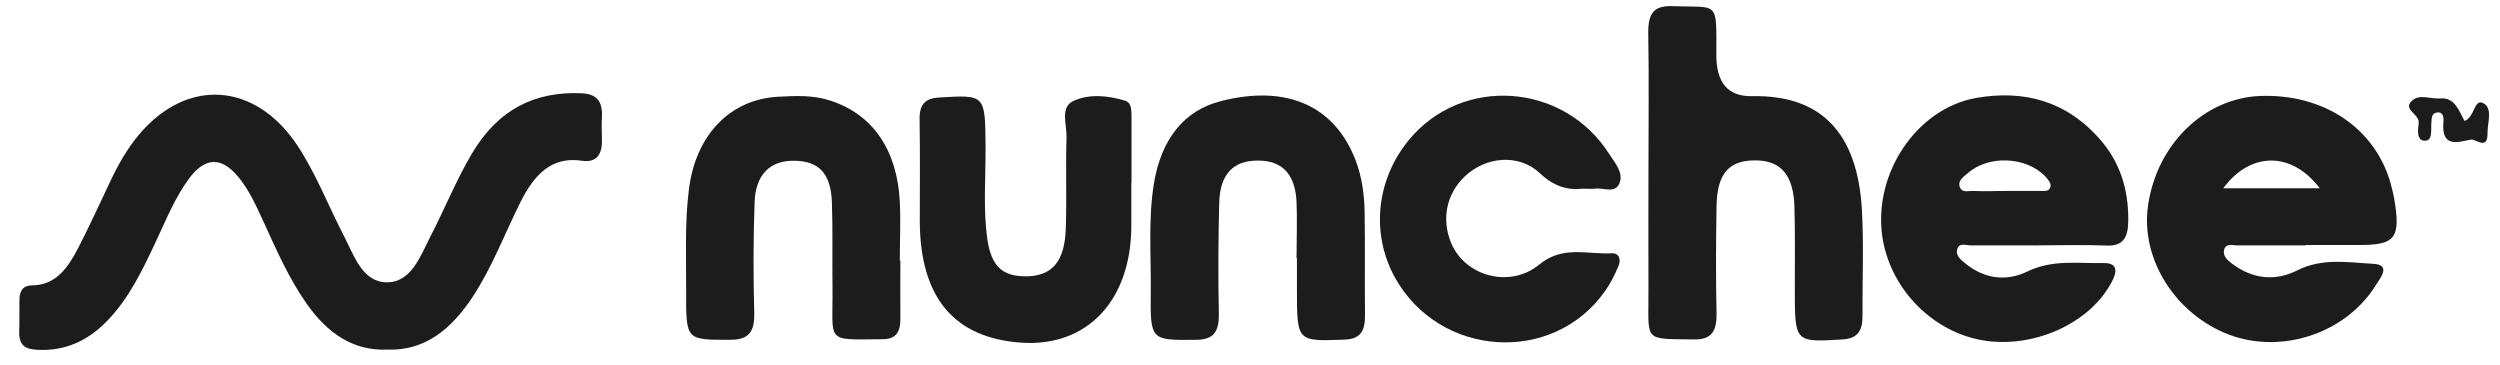 <svg width="130" height="19" viewBox="0 0 130 19" fill="none" xmlns="http://www.w3.org/2000/svg">
<path d="M20.15 18.179C18.36 18.259 17.02 17.319 15.95 15.799C15.02 14.479 14.36 12.969 13.68 11.479C13.31 10.679 12.95 9.879 12.4 9.209C11.52 8.139 10.66 8.159 9.83 9.289C9.1 10.269 8.64 11.429 8.11 12.549C7.42 14.029 6.71 15.509 5.59 16.669C4.55 17.749 3.35 18.269 1.93 18.189C1.31 18.159 0.97 17.959 1 17.199C1.02 16.669 1 16.139 1.01 15.609C1.01 15.119 1.21 14.839 1.66 14.839C2.9 14.839 3.54 13.919 4.08 12.869C4.66 11.739 5.19 10.579 5.74 9.419C6.15 8.549 6.62 7.729 7.22 7.009C9.72 4.029 13.27 4.269 15.46 7.559C16.42 9.009 17.06 10.669 17.86 12.219C18.4 13.259 18.82 14.639 20.07 14.679C21.39 14.719 21.86 13.309 22.41 12.239C23.14 10.829 23.74 9.329 24.55 7.969C25.91 5.679 27.82 4.749 30.22 4.849C31.01 4.879 31.35 5.239 31.3 6.119C31.28 6.489 31.29 6.859 31.3 7.219C31.33 8.039 31.02 8.469 30.26 8.359C28.68 8.119 27.78 9.079 27.06 10.519C26.24 12.159 25.59 13.899 24.59 15.419C23.48 17.109 22.1 18.259 20.12 18.179H20.15Z" fill="#1C1C1C"/>
<path d="M85.72 8.89C85.72 6.52 85.75 4.14 85.71 1.77C85.69 0.74 85.96 0.29 86.94 0.32C89.41 0.41 89.25 -0.03 89.25 2.87C89.25 4.316 89.87 5.026 91.11 5C94.67 4.93 96.59 6.87 96.82 10.92C96.92 12.75 96.84 14.6 96.85 16.44C96.85 17.24 96.57 17.6 95.82 17.65C93.33 17.8 93.33 17.82 93.33 15.05C93.33 13.62 93.35 12.18 93.31 10.75C93.26 9.09 92.6 8.34 91.27 8.34C89.89 8.34 89.29 9.03 89.26 10.73C89.23 12.57 89.22 14.41 89.26 16.26C89.28 17.23 89 17.67 88.08 17.65C85.38 17.61 85.74 17.81 85.72 15.02C85.71 12.97 85.72 10.93 85.72 8.88V8.89Z" fill="#1C1C1C"/>
<path d="M119.889 12.759C118.689 12.759 117.499 12.759 116.299 12.759C116.069 12.759 115.729 12.639 115.649 13.009C115.589 13.319 115.839 13.539 116.039 13.689C117.119 14.519 118.309 14.639 119.459 14.059C120.769 13.399 122.109 13.649 123.419 13.719C124.349 13.769 123.779 14.449 123.549 14.819C121.939 17.419 118.429 18.509 115.629 17.289C112.969 16.129 111.309 13.339 111.699 10.679C112.159 7.489 114.639 5.089 117.559 4.989C120.859 4.879 123.519 6.679 124.319 9.559C124.379 9.789 124.439 10.029 124.489 10.269C124.849 12.369 124.579 12.739 122.719 12.739C121.779 12.739 120.829 12.739 119.889 12.739V12.759ZM115.609 9.789H120.629C119.159 7.859 117.019 7.879 115.609 9.789Z" fill="#1C1C1C"/>
<path d="M105.941 12.759C104.781 12.759 103.621 12.759 102.461 12.759C102.231 12.759 101.881 12.609 101.781 12.939C101.671 13.299 101.981 13.519 102.211 13.709C103.211 14.519 104.351 14.639 105.421 14.119C106.731 13.479 108.051 13.709 109.381 13.679C109.971 13.669 110.171 13.949 109.841 14.599C108.721 16.829 105.661 18.199 102.951 17.669C100.371 17.159 98.271 14.939 97.881 12.309C97.401 9.029 99.661 5.629 102.781 5.089C105.181 4.679 107.401 5.199 109.191 7.239C110.221 8.409 110.681 9.799 110.671 11.449C110.671 12.369 110.391 12.809 109.531 12.769C108.341 12.719 107.141 12.759 105.941 12.759V12.759ZM104.261 9.929C104.871 9.929 105.491 9.929 106.101 9.929C106.301 9.929 106.591 9.979 106.631 9.669C106.651 9.519 106.481 9.309 106.361 9.179C105.371 8.139 103.401 8.049 102.321 9.009C102.121 9.179 101.831 9.369 101.891 9.659C101.991 10.079 102.371 9.909 102.631 9.929C103.171 9.959 103.711 9.929 104.261 9.929V9.929Z" fill="#1C1C1C"/>
<path d="M67.42 13.43C67.42 12.45 67.46 11.46 67.42 10.49C67.35 9.04 66.66 8.34 65.39 8.35C64.13 8.35 63.44 9.06 63.4 10.54C63.35 12.46 63.34 14.38 63.38 16.31C63.4 17.32 63.05 17.67 62.17 17.67C59.83 17.69 59.81 17.72 59.84 15.13C59.86 13.25 59.7 11.37 60.01 9.5C60.39 7.27 61.54 5.75 63.48 5.26C66.82 4.4 69.39 5.43 70.5 8.36C70.82 9.2 70.94 10.1 70.96 10.99C70.99 12.79 70.96 14.59 70.98 16.39C70.99 17.25 70.72 17.63 69.91 17.66C67.44 17.75 67.44 17.78 67.44 15.03C67.44 14.5 67.44 13.97 67.44 13.43H67.42Z" fill="#1C1C1C"/>
<path d="M46.82 13.529C46.82 14.549 46.81 15.569 46.82 16.599C46.82 17.319 46.54 17.639 45.9 17.639C42.86 17.659 43.32 17.869 43.29 14.949C43.27 13.479 43.31 12.009 43.26 10.539C43.21 9.029 42.59 8.369 41.3 8.359C40.06 8.339 39.3 9.059 39.24 10.489C39.17 12.409 39.17 14.329 39.22 16.249C39.25 17.329 38.89 17.669 37.95 17.669C35.68 17.669 35.67 17.709 35.68 15.149C35.69 13.389 35.6 11.639 35.82 9.879C36.16 7.039 37.95 5.149 40.5 5.029C41.4 4.979 42.31 4.939 43.2 5.239C45.37 5.949 46.65 7.779 46.79 10.479C46.84 11.499 46.79 12.519 46.79 13.549H46.8L46.82 13.529Z" fill="#1C1C1C"/>
<path d="M58.829 9.469C58.829 10.249 58.829 11.019 58.829 11.799C58.799 15.649 56.519 18.049 53.109 17.819C49.619 17.579 47.849 15.479 47.829 11.519C47.829 9.759 47.849 7.999 47.819 6.249C47.799 5.399 48.119 5.109 48.849 5.069C51.239 4.929 51.229 4.909 51.249 7.649C51.259 9.239 51.119 10.839 51.339 12.419C51.549 13.869 52.139 14.389 53.409 14.369C54.709 14.339 55.359 13.599 55.419 11.919C55.479 10.329 55.409 8.729 55.459 7.139C55.479 6.489 55.109 5.569 55.819 5.249C56.649 4.869 57.609 4.969 58.489 5.229C58.879 5.339 58.829 5.809 58.839 6.169C58.839 7.269 58.839 8.379 58.839 9.479L58.829 9.469Z" fill="#1C1C1C"/>
<path d="M82.29 9.811C81.58 9.901 80.82 9.721 80.08 9.011C78.97 7.971 77.25 8.141 76.16 9.181C75.22 10.081 74.95 11.381 75.45 12.611C76.16 14.361 78.51 15.021 80.05 13.751C81.26 12.751 82.55 13.241 83.82 13.171C84.2 13.151 84.31 13.501 84.15 13.861C83.96 14.301 83.75 14.731 83.48 15.111C80.77 19.001 74.82 18.601 72.52 14.401C71.28 12.131 71.57 9.331 73.26 7.281C76.02 3.921 81.32 4.291 83.68 8.011C83.97 8.461 84.44 8.981 84.21 9.531C83.98 10.091 83.36 9.741 82.92 9.811C82.78 9.831 82.63 9.811 82.3 9.811H82.29Z" fill="#1C1C1C"/>
<path d="M128.16 6.289C128.7 6.089 128.64 5.099 129.14 5.369C129.64 5.639 129.34 6.399 129.35 6.939C129.37 7.829 128.73 7.219 128.49 7.259C127.89 7.359 126.92 7.769 127.06 6.309C127.08 6.059 127.02 5.799 126.71 5.849C126.42 5.899 126.45 6.179 126.43 6.429C126.4 6.779 126.51 7.319 126.09 7.319C125.65 7.319 125.73 6.729 125.77 6.429C125.85 5.909 124.91 5.729 125.42 5.239C125.81 4.869 126.4 5.159 126.89 5.119C127.64 5.059 127.84 5.709 128.15 6.279L128.16 6.289Z" fill="#1C1C1C"/>
</svg>
